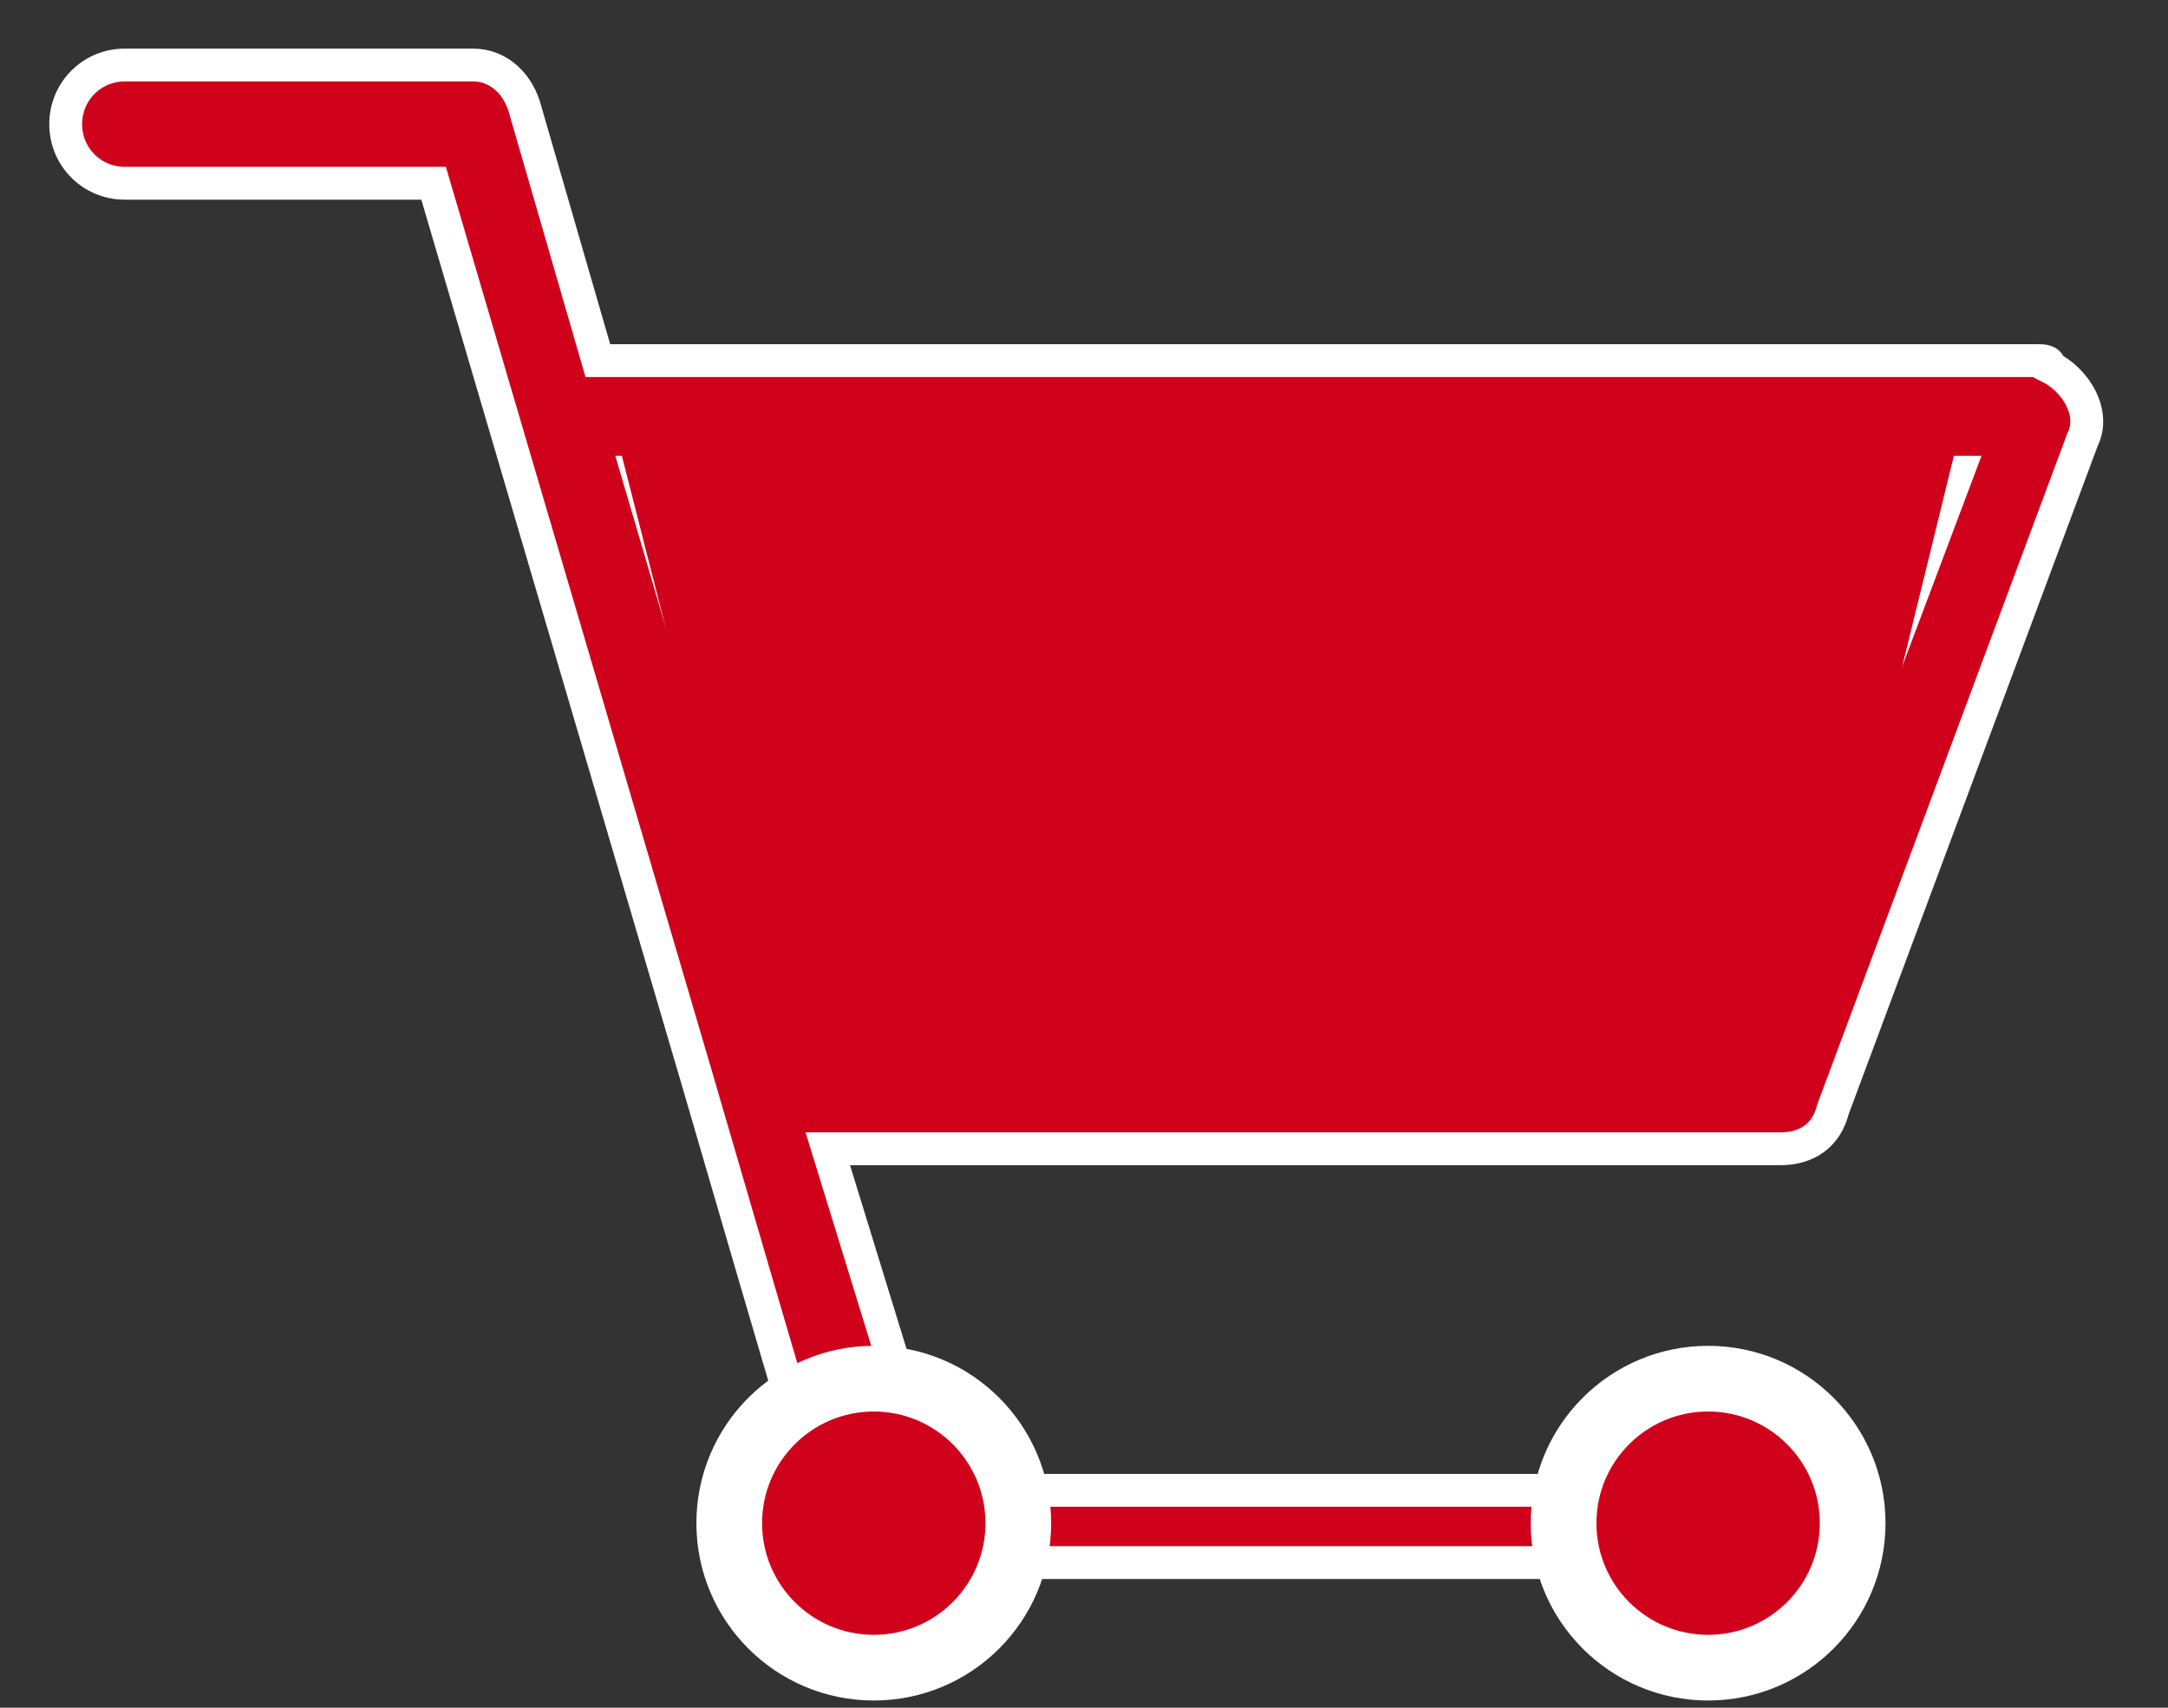<?xml version="1.0" encoding="utf-8"?>
<!-- Generator: Adobe Illustrator 18.0.0, SVG Export Plug-In . SVG Version: 6.00 Build 0)  -->
<!DOCTYPE svg PUBLIC "-//W3C//DTD SVG 1.1//EN" "http://www.w3.org/Graphics/SVG/1.1/DTD/svg11.dtd">
<svg version="1.1" id="Layer_1" xmlns="http://www.w3.org/2000/svg" xmlns:xlink="http://www.w3.org/1999/xlink" x="0px" y="0px"
	 viewBox="0 0 33 26" enable-background="new 0 0 33 26" xml:space="preserve">
<rect x="0" y="0" width="33" height="26" fill="#333333" stroke="none"/>
<g transform="translate(1 .99)">
	<path fill="#D0021B" stroke="#FFFFFF" stroke-width="0.5" d="M30,4.5H8.1L7,0.7C6.9,0.3,6.6,0,6.2,0L0.9,0C0.4,0,0,0.4,0,0.9
		c0,0,0,0,0,0c0,0.5,0.4,0.9,0.9,0.9c0,0,0,0,0,0l4.7,0l4,13.6c1.4,4.8,2.1,7.2,2.2,7.4c0.2,0.2,0.4,0,0.7,0H24c0.5,0,0.9,0,0.9-0.5
		s-0.3-0.6-0.8-0.6H13.2l-1.6-5.2h14.5c0.4,0,0.7-0.2,0.8-0.6l3.8-10.2c0.2-0.4-0.1-0.9-0.5-1.1C30.2,4.5,30.1,4.5,30,4.5L30,4.5z
		 M25.6,14.7H11.2L8.7,6.2h20.1C28.8,6.2,25.6,14.7,25.6,14.7z"/>
	<path fill="#D0021B" d="M8.3,5.3h20.6l-2.5,10.2H10.9L8.3,5.3z"/>
	<ellipse fill="#D0021B" stroke="#FFFFFF" cx="25" cy="22.2" rx="2.2" ry="2.2"/>
	<ellipse fill="#D0021B" stroke="#FFFFFF" cx="12.3" cy="22.2" rx="2.2" ry="2.2"/>
</g>
</svg>
